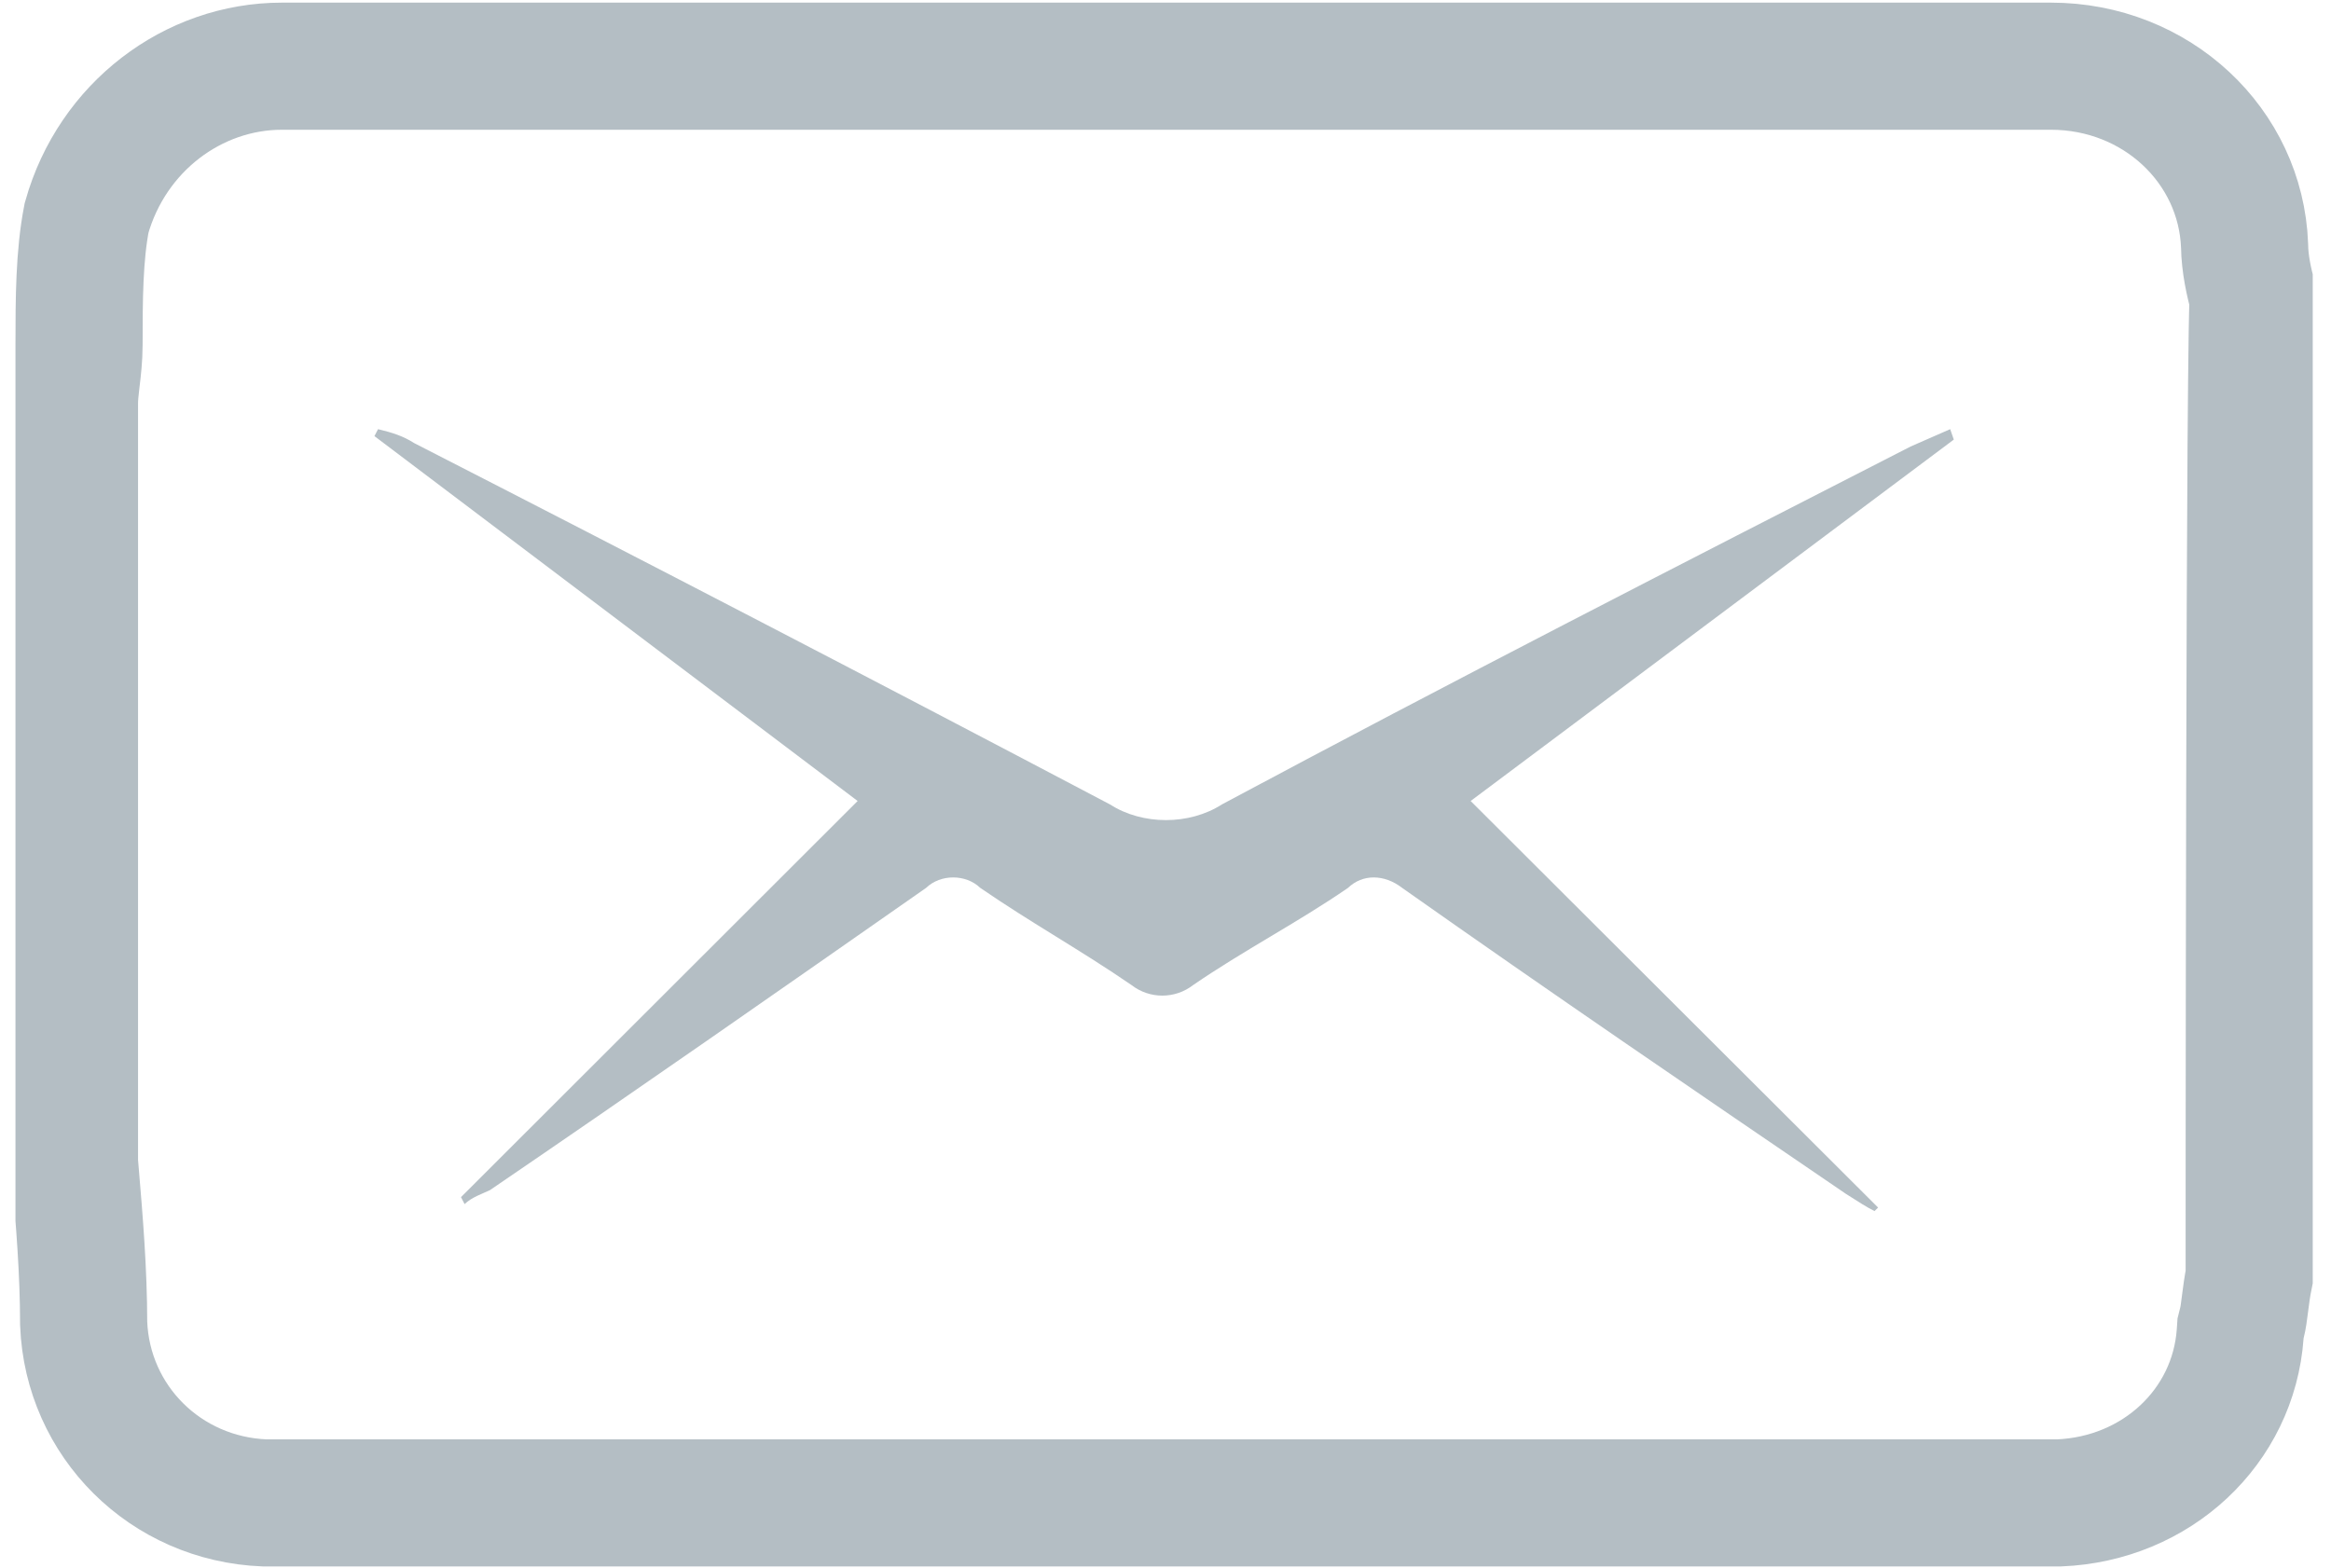 <svg width="55" height="37" viewBox="0 0 55 37" fill="none" xmlns="http://www.w3.org/2000/svg">
<g clip-path="url(#clip95)">
<path d="M52.857 31.48C52.699 33.669 50.89 35.374 48.579 35.468H48.525H48.442H48.359H48.277H48.194H48.112H48.029H47.946H47.864H47.781H47.699H47.616H47.533H47.451H47.368H47.286H47.203H47.12H47.038H46.955H46.873H46.79H46.707H46.625H46.542H46.459H46.377H46.294H46.211H46.129H46.046H45.964H45.881H45.798H45.715H45.633H45.55H45.468H45.385H45.302H45.219H45.137H45.054H44.971H44.889H44.806H44.724H44.641H44.558H44.475H44.393H44.31H44.227H44.145H44.062H43.979H43.897H43.814H43.731H43.648H43.566H43.483H43.4H43.318H43.235H43.152H43.069H42.987H42.904H42.821H42.739H42.656H42.573H42.49H42.408H42.325H42.242H42.159H42.077H41.994H41.911H41.828H41.746H41.663H41.58H41.497H41.415H41.332H41.249H41.166H41.084H41.001H40.918H40.835H40.752H40.67H40.587H40.504H40.421H40.339H40.256H40.173H40.09H40.008H39.925H39.842H39.759H39.676H39.594H39.511H39.428H39.345H39.262H39.18H39.097H39.014H38.931H38.848H38.766H38.683H38.6H38.517H38.434H38.352H38.269H38.186H38.103H38.02H37.938H37.855H37.772H37.689H37.606H37.523H37.441H37.358H37.275H37.192H37.109H37.026H36.944H36.861H36.778H36.695H36.612H36.529H36.447H36.364H36.281H36.198H36.115H36.032H35.95H35.867H35.784H35.701H35.618H35.535H35.453H35.37H35.287H35.204H35.121H35.038H34.955H34.873H34.79H34.707H34.624H34.541H34.458H34.375H34.293H34.21H34.127H34.044H33.961H33.878H33.795H33.712H33.63H33.547H33.464H33.381H33.298H33.215H33.132H33.05H32.967H32.884H32.801H32.718H32.635H32.552H32.469H32.387H32.304H32.221H32.138H32.055H31.972H31.889H31.806H31.724H31.641H31.558H31.475H31.392H31.309H31.226H31.143H31.061H30.978H30.895H30.812H30.729H30.646H30.563H30.48H30.397H30.314H30.232H30.149H30.066H29.983H29.9H29.817H29.734H29.651H29.569H29.486H29.403H29.32H29.237H29.154H29.071H28.988H28.905H28.822H28.739H28.657H28.574H28.491H28.408H28.325H28.242H28.159H28.076H27.994H27.911H27.828H27.745H27.662H27.579H27.496H27.413H27.33H27.247H27.165H27.082H26.999H26.916H26.833H26.75H26.667H26.584H26.501H26.419H26.336H26.253H26.17H26.087H26.004H25.921H25.838H25.755H25.672H25.59H25.507H25.424H25.341H25.258H25.175H25.092H25.009H24.926H24.843H24.761H24.678H24.595H24.512H24.429H24.346H24.263H24.18H24.098H24.015H23.932H23.849H23.766H23.683H23.6H23.517H23.434H23.352H23.269H23.186H23.103H23.02H22.937H22.854H22.771H22.689H22.606H22.523H22.44H22.357H22.274H22.191H22.108H22.026H21.943H21.86H21.777H21.694H21.611H21.528H21.445H21.363H21.28H21.197H21.114H21.031H20.948H20.865H20.782H20.7H20.617H20.534H20.451H20.368H20.285H20.203H20.12H20.037H19.954H19.871H19.788H19.705H19.622H19.54H19.457H19.374H19.291H19.208H19.125H19.043H18.96H18.877H18.794H18.711H18.628H18.546H18.463H18.38H18.297H18.214H18.131H18.049H17.966H17.883H17.8H17.717H17.634H17.552H17.469H17.386H17.303H17.22H17.137H17.055H16.972H16.889H16.806H16.723H16.64H16.558H16.475H16.392H16.309H16.226H16.144H16.061H15.978H15.895H15.812H15.73H15.647H15.564H15.481H15.398H15.316H15.233H15.15H15.067H14.985H14.902H14.819H14.736H14.653H14.571H14.488H14.405H14.322H14.239H14.157H14.074H13.991H13.908H13.826H13.743H13.66H13.577H13.495H13.412H13.329H13.246H13.164H13.081H12.998H12.915H12.833H12.75H12.667H12.584H12.502H12.419H12.336H12.253H12.171H12.088H12.005H11.922H11.84H11.757H11.674H11.592H11.509H11.426H11.344H11.261H11.178H11.095H11.013H10.93H10.847H10.764H10.682H10.599H10.516H10.434H10.351H10.268H10.186H10.103H10.02H9.938H9.855H9.772H9.69H9.607H9.524H9.442H9.359H9.276H9.194H9.111H9.028H8.946H8.863H8.78H8.698H8.615H8.532H8.45H8.367H8.284H8.202H8.119H8.037H7.954H7.871H7.789H7.706H7.623H7.541H7.458H7.376H7.293H7.21H7.128H7.045H6.963H6.88H6.797H6.715H6.632H6.55H6.467H6.384H6.302H6.247C3.901 35.375 2.066 33.541 1.974 31.237C1.972 29.983 1.874 28.826 1.776 27.66C1.769 27.585 1.763 27.511 1.757 27.436V9.531C1.757 9.359 1.774 9.194 1.801 8.968C1.803 8.952 1.805 8.935 1.807 8.918C1.831 8.717 1.865 8.429 1.865 8.132C1.865 7.046 1.87 6.033 2.043 5.142C2.645 3.003 4.549 1.562 6.653 1.562H6.734H6.816H6.897H6.978H7.059H7.141H7.222H7.303H7.385H7.466H7.547H7.629H7.71H7.791H7.873H7.954H8.035H8.116H8.198H8.279H8.36H8.442H8.523H8.604H8.686H8.767H8.848H8.93H9.011H9.092H9.173H9.255H9.336H9.417H9.499H9.58H9.661H9.743H9.824H9.905H9.987H10.068H10.149H10.23H10.312H10.393H10.474H10.556H10.637H10.718H10.8H10.881H10.962H11.044H11.125H11.206H11.288H11.369H11.45H11.531H11.613H11.694H11.775H11.857H11.938H12.019H12.101H12.182H12.263H12.345H12.426H12.507H12.589H12.67H12.751H12.833H12.914H12.995H13.077H13.158H13.239H13.32H13.402H13.483H13.565H13.646H13.727H13.809H13.89H13.971H14.053H14.134H14.215H14.296H14.378H14.459H14.54H14.622H14.703H14.784H14.866H14.947H15.028H15.11H15.191H15.272H15.354H15.435H15.516H15.598H15.679H15.76H15.842H15.923H16.004H16.086H16.167H16.248H16.33H16.411H16.492H16.574H16.655H16.736H16.818H16.899H16.98H17.062H17.143H17.225H17.306H17.387H17.469H17.55H17.631H17.713H17.794H17.875H17.957H18.038H18.119H18.201H18.282H18.363H18.445H18.526H18.608H18.689H18.77H18.852H18.933H19.014H19.096H19.177H19.259H19.34H19.421H19.503H19.584H19.665H19.747H19.828H19.909H19.991H20.072H20.154H20.235H20.316H20.398H20.479H20.56H20.642H20.723H20.805H20.886H20.967H21.049H21.13H21.212H21.293H21.374H21.456H21.537H21.618H21.7H21.781H21.863H21.944H22.025H22.107H22.188H22.27H22.351H22.432H22.514H22.595H22.677H22.758H22.839H22.921H23.002H23.084H23.165H23.246H23.328H23.409H23.491H23.572H23.653H23.735H23.816H23.898H23.979H24.061H24.142H24.223H24.305H24.386H24.468H24.549H24.63H24.712H24.793H24.875H24.956H25.038H25.119H25.2H25.282H25.363H25.445H25.526H25.608H25.689H25.77H25.852H25.933H26.015H26.096H26.178H26.259H26.341H26.422H26.503H26.585H26.666H26.748H26.829H26.911H26.992H27.074H27.155H27.237H27.318H27.399H27.481H27.562H27.644H27.725H27.807H27.888H27.97H28.051H28.133H28.214H28.296H28.377H28.459H28.54H28.622H28.703H28.785H28.866H28.948H29.029H29.11H29.192H29.273H29.355H29.436H29.518H29.599H29.681H29.762H29.844H29.925H30.007H30.088H30.17H30.252H30.333H30.415H30.496H30.578H30.659H30.741H30.822H30.904H30.985H31.067H31.148H31.23H31.311H31.393H31.474H31.556H31.637H31.719H31.8H31.882H31.964H32.045H32.127H32.208H32.29H32.371H32.453H32.534H32.616H32.697H32.779H32.861H32.942H33.024H33.105H33.187H33.268H33.35H33.432H33.513H33.595H33.676H33.758H33.839H33.921H34.003H34.084H34.166H34.247H34.329H34.41H34.492H34.574H34.655H34.737H34.819H34.9H34.982H35.063H35.145H35.227H35.308H35.39H35.471H35.553H35.635H35.716H35.798H35.879H35.961H36.043H36.124H36.206H36.288H36.369H36.451H36.532H36.614H36.696H36.777H36.859H36.941H37.022H37.104H37.185H37.267H37.349H37.431H37.512H37.594H37.675H37.757H37.839H37.92H38.002H38.084H38.165H38.247H38.329H38.41H38.492H38.574H38.656H38.737H38.819H38.901H38.982H39.064H39.146H39.227H39.309H39.391H39.472H39.554H39.636H39.718H39.799H39.881H39.963H40.044H40.126H40.208H40.289H40.371H40.453H40.535H40.616H40.698H40.78H40.862H40.943H41.025H41.107H41.188H41.27H41.352H41.434H41.516H41.597H41.679H41.761H41.843H41.924H42.006H42.088H42.17H42.251H42.333H42.415H42.497H42.578H42.66H42.742H42.824H42.906H42.987H43.069H43.151H43.233H43.315H43.396H43.478H43.56H43.642H43.724H43.805H43.887H43.969H44.051H44.133H44.214H44.296H44.378H44.46H44.542H44.624H44.705H44.787H44.869H44.951H45.033H45.115H45.196H45.278H45.36H45.442H45.524H45.606H45.688H45.769H45.851H45.933H46.015H46.097H46.179H46.261H46.343H46.424H46.506H46.588H46.67H46.752H46.834H46.916H46.998H47.08H47.161H47.243H47.325H47.407H47.489H47.571H47.653H47.735H47.817H47.899H47.981H48.063H48.145H48.226H48.308H48.39C50.88 1.562 52.872 3.438 52.961 5.797C52.966 6.221 53.063 6.667 53.162 7.015C53.161 7.033 53.16 7.052 53.16 7.072C53.153 7.262 53.148 7.529 53.142 7.856C53.132 8.512 53.123 9.438 53.115 10.541C53.1 12.749 53.09 15.68 53.083 18.606C53.076 21.532 53.073 24.455 53.071 26.646C53.071 27.741 53.07 28.654 53.07 29.293L53.07 30.034L53.07 30.13C53.023 30.361 52.996 30.573 52.976 30.73L52.973 30.755C52.944 30.984 52.927 31.109 52.898 31.221L52.866 31.349L52.857 31.48Z" stroke="#B4BEC4" stroke-width="3"/>
<path d="M46.015 10.128L45.08 10.538C39.634 13.326 34.189 16.115 28.829 18.985C28.063 19.477 26.957 19.477 26.192 18.985C20.746 16.115 15.216 13.244 9.771 10.456C9.516 10.292 9.26 10.21 8.92 10.128L8.835 10.292L20.236 18.903L10.877 28.252L10.962 28.416C11.132 28.252 11.387 28.17 11.558 28.088C15.046 25.71 18.449 23.332 21.852 20.953C22.193 20.625 22.788 20.625 23.129 20.953C24.32 21.773 25.511 22.43 26.702 23.25C27.127 23.578 27.723 23.578 28.148 23.25C29.34 22.43 30.616 21.773 31.807 20.953C32.147 20.625 32.658 20.625 33.083 20.953C36.571 23.414 40.06 25.792 43.548 28.17C43.803 28.334 44.059 28.498 44.229 28.581L44.314 28.498L34.7 18.903L46.1 10.374L46.015 10.128Z" fill="#B4BEC4"/>
</g>
<defs>
<clipPath id="clip95">
<rect width="54.204" height="36.905" fill="white" transform="translate(0.365 0.062)"/>
</clipPath>
</defs>
</svg>
